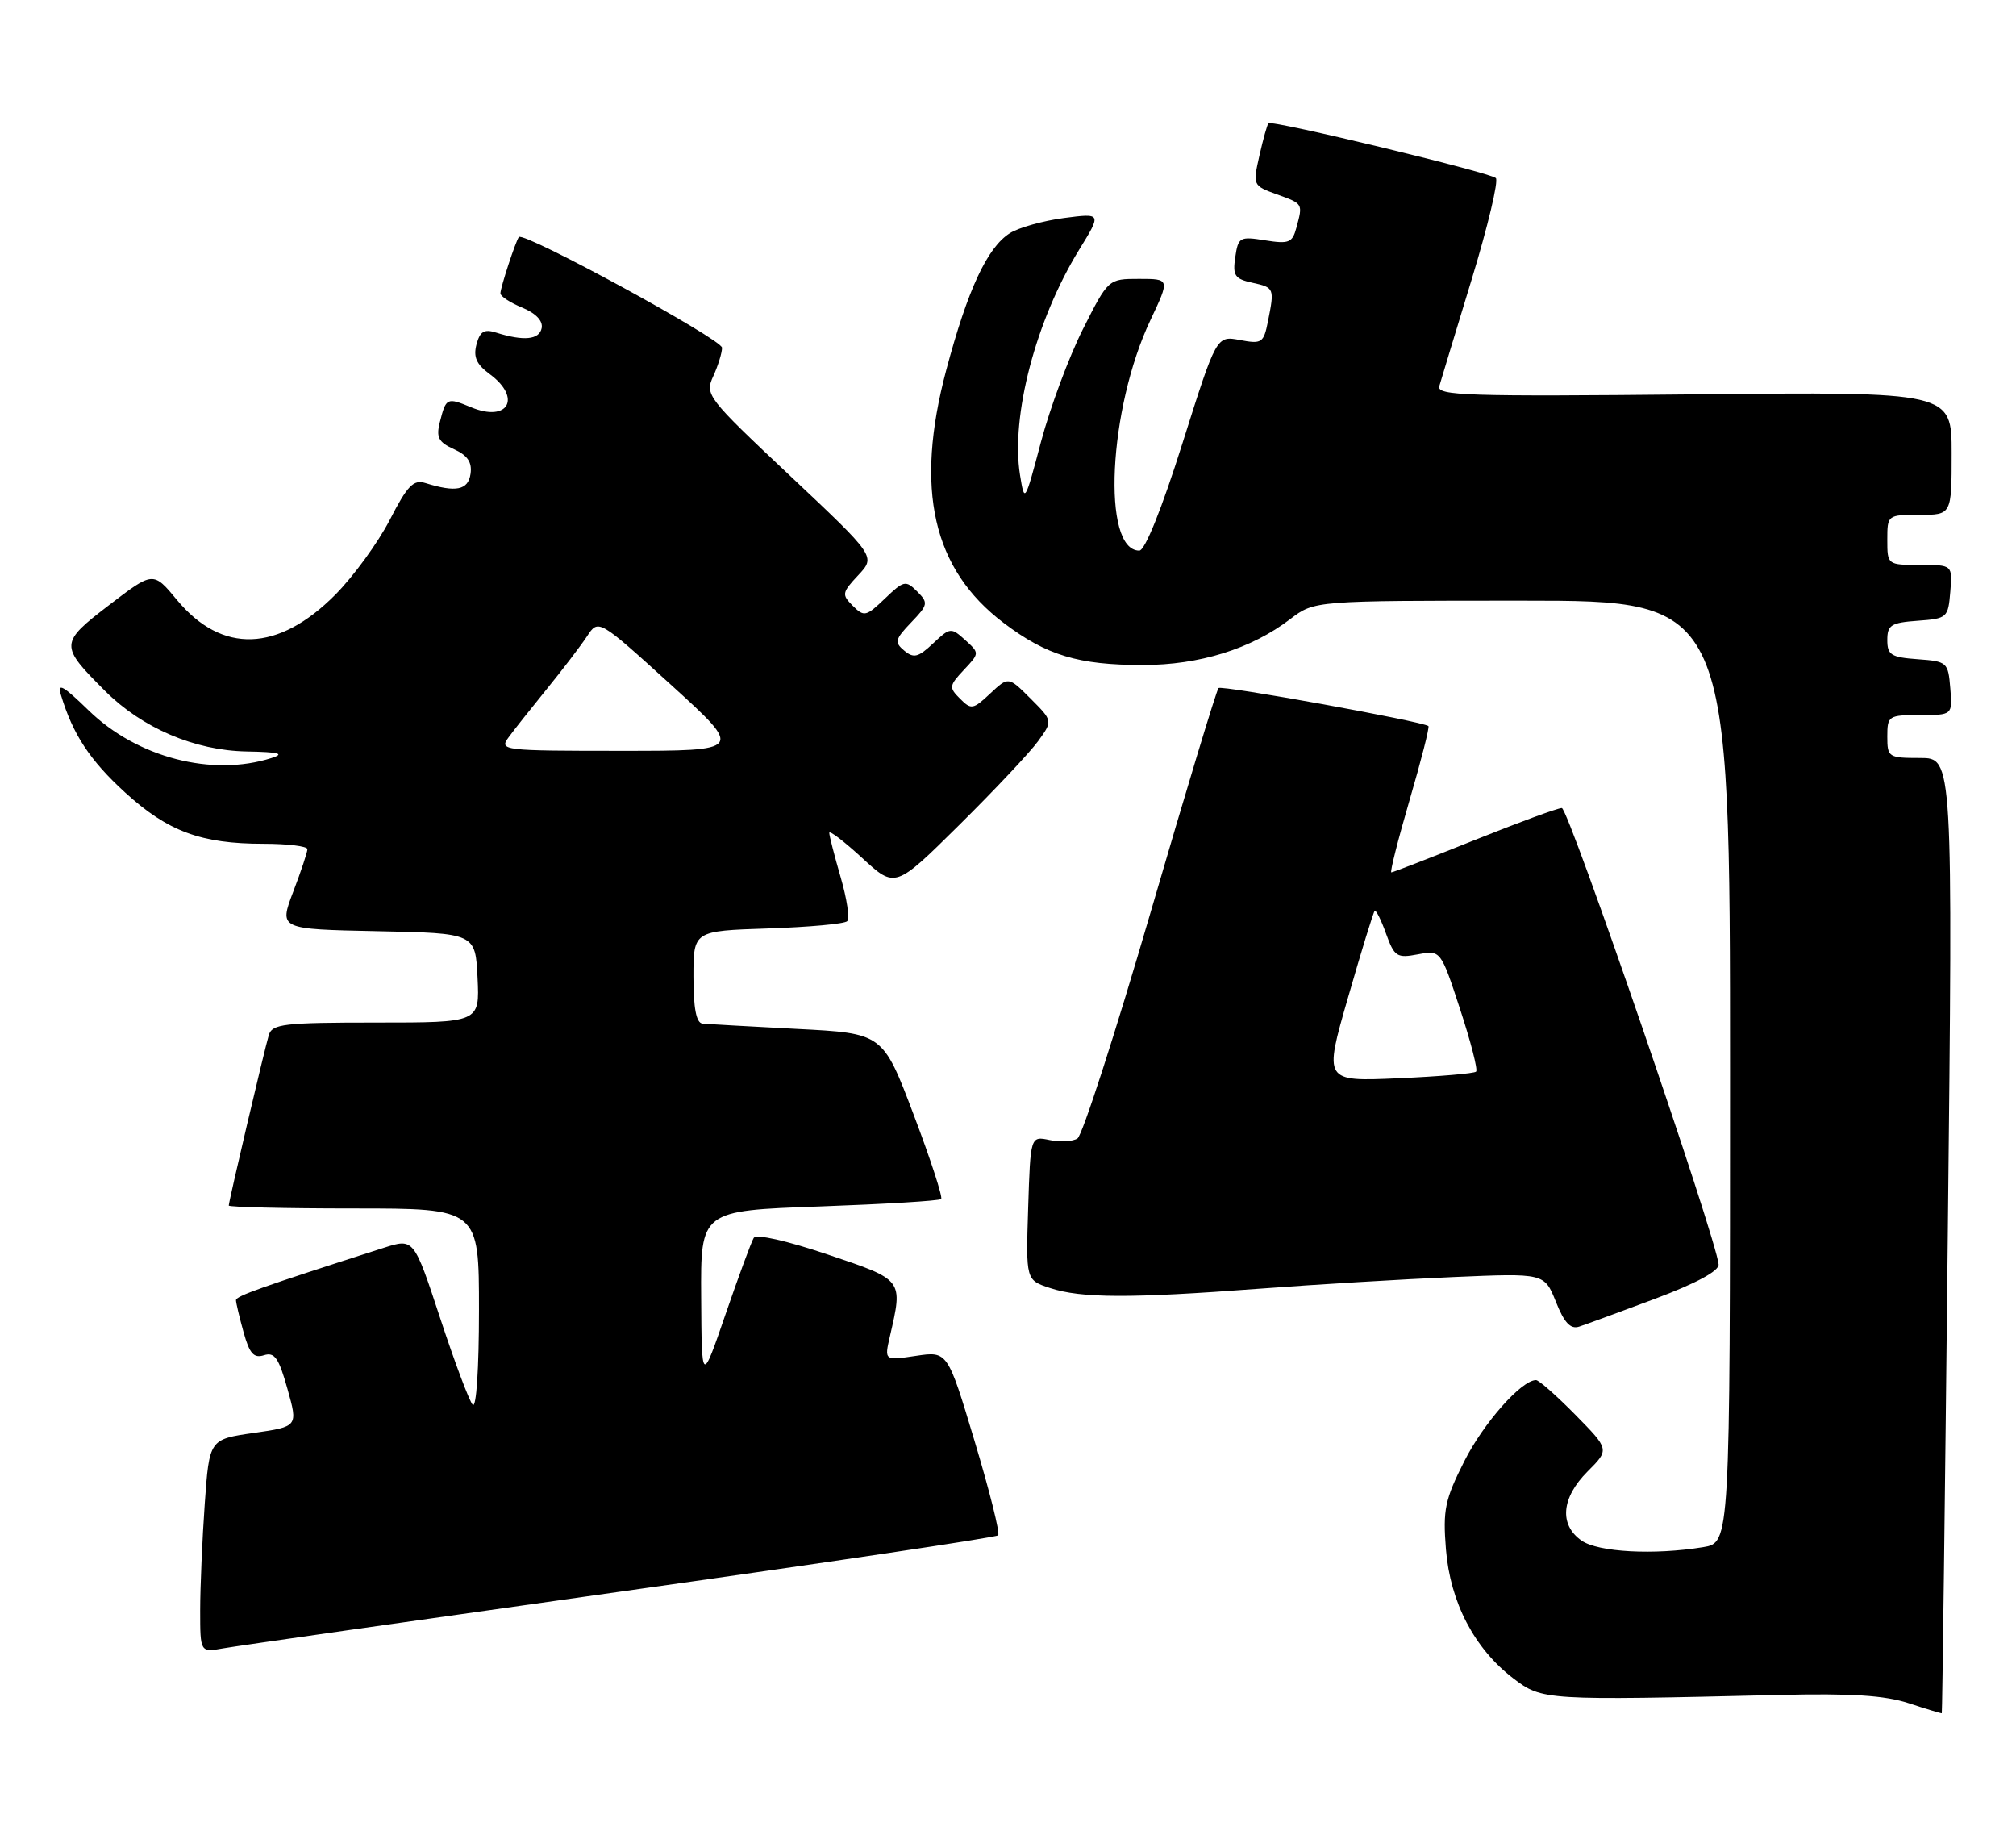 <?xml version="1.0" encoding="UTF-8" standalone="no"?>
<!DOCTYPE svg PUBLIC "-//W3C//DTD SVG 1.1//EN" "http://www.w3.org/Graphics/SVG/1.1/DTD/svg11.dtd" >
<svg xmlns="http://www.w3.org/2000/svg" xmlns:xlink="http://www.w3.org/1999/xlink" version="1.1" viewBox="0 0 282 256">
 <g >
 <path fill="currentColor"
d=" M 272.46 172.75 C 273.18 106.00 273.18 106.00 268.59 106.00 C 264.16 106.00 264.00 105.90 264.00 103.00 C 264.00 100.11 264.16 100.00 268.56 100.00 C 273.12 100.00 273.12 100.00 272.81 96.25 C 272.51 92.61 272.38 92.49 268.25 92.19 C 264.52 91.92 264.00 91.59 264.00 89.50 C 264.00 87.41 264.52 87.08 268.25 86.81 C 272.38 86.51 272.51 86.39 272.81 82.75 C 273.12 79.00 273.12 79.00 268.56 79.00 C 264.02 79.00 264.00 78.99 264.00 75.50 C 264.00 72.02 264.02 72.00 268.50 72.00 C 273.00 72.00 273.00 72.00 273.00 63.39 C 273.00 54.78 273.00 54.78 236.95 55.15 C 205.19 55.47 200.95 55.33 201.33 54.01 C 201.57 53.18 203.61 46.44 205.87 39.04 C 208.13 31.63 209.64 25.27 209.24 24.90 C 208.37 24.10 177.91 16.76 177.44 17.23 C 177.26 17.41 176.69 19.45 176.17 21.75 C 175.23 25.92 175.25 25.96 178.61 27.18 C 182.30 28.51 182.26 28.44 181.34 31.85 C 180.78 33.95 180.30 34.14 176.97 33.61 C 173.42 33.04 173.20 33.16 172.79 35.97 C 172.41 38.54 172.72 39.00 175.18 39.54 C 178.26 40.22 178.29 40.29 177.36 44.96 C 176.76 47.96 176.50 48.13 173.44 47.55 C 170.16 46.94 170.16 46.94 165.41 61.97 C 162.51 71.16 160.16 77.00 159.37 77.00 C 154.08 77.00 155.03 57.20 160.93 44.75 C 163.65 39.00 163.65 39.00 159.34 39.00 C 155.03 39.00 155.03 39.00 151.47 46.05 C 149.52 49.93 146.89 57.00 145.62 61.77 C 143.35 70.34 143.32 70.38 142.68 66.42 C 141.37 58.20 144.89 44.78 150.94 34.94 C 154.11 29.80 154.11 29.80 148.80 30.49 C 145.89 30.88 142.49 31.83 141.26 32.61 C 138.09 34.62 135.35 40.53 132.36 51.76 C 127.92 68.44 130.46 79.60 140.40 87.12 C 146.41 91.66 150.84 93.00 159.86 93.00 C 167.79 93.00 175.02 90.75 180.49 86.57 C 183.87 84.00 183.87 84.00 212.93 84.00 C 242.00 84.00 242.00 84.00 242.00 149.87 C 242.00 215.74 242.00 215.74 238.25 216.36 C 231.39 217.49 223.54 217.07 221.22 215.44 C 218.07 213.23 218.40 209.45 222.07 205.78 C 225.14 202.71 225.14 202.71 220.36 197.85 C 217.73 195.18 215.26 193.00 214.86 193.00 C 212.83 193.00 207.53 198.99 204.83 204.34 C 202.11 209.73 201.82 211.13 202.26 216.67 C 202.86 224.08 206.24 230.56 211.69 234.72 C 215.72 237.79 216.06 237.81 249.00 237.03 C 258.96 236.79 263.68 237.10 267.00 238.19 C 269.48 239.01 271.56 239.63 271.62 239.59 C 271.69 239.54 272.07 209.46 272.46 172.75 Z  M 86.80 222.58 C 115.57 218.54 139.34 215.00 139.62 214.71 C 139.91 214.43 138.43 208.51 136.34 201.57 C 132.55 188.95 132.55 188.95 128.12 189.61 C 123.70 190.27 123.70 190.27 124.48 186.89 C 126.32 178.88 126.43 179.02 115.76 175.43 C 110.00 173.49 105.78 172.54 105.43 173.12 C 105.10 173.65 103.33 178.45 101.49 183.79 C 98.15 193.50 98.15 193.50 98.08 181.40 C 98.00 169.31 98.00 169.31 114.60 168.72 C 123.73 168.39 131.41 167.93 131.65 167.68 C 131.90 167.43 130.17 162.12 127.80 155.87 C 123.49 144.50 123.49 144.50 111.50 143.89 C 104.90 143.55 98.94 143.21 98.25 143.14 C 97.39 143.04 97.00 140.98 97.00 136.59 C 97.00 130.18 97.00 130.18 107.42 129.84 C 113.15 129.65 118.14 129.20 118.51 128.82 C 118.88 128.45 118.47 125.68 117.59 122.67 C 116.72 119.66 116.00 116.87 116.00 116.47 C 116.00 116.07 118.07 117.66 120.61 119.99 C 125.22 124.24 125.22 124.24 134.18 115.37 C 139.11 110.49 144.07 105.22 145.21 103.65 C 147.27 100.81 147.27 100.81 144.16 97.70 C 141.06 94.60 141.06 94.60 138.51 96.99 C 136.12 99.23 135.85 99.28 134.29 97.71 C 132.72 96.15 132.76 95.89 134.82 93.69 C 137.03 91.34 137.03 91.34 135.01 89.50 C 133.03 87.72 132.91 87.73 130.52 89.98 C 128.45 91.93 127.81 92.09 126.49 90.99 C 125.09 89.83 125.19 89.41 127.45 87.05 C 129.83 84.57 129.88 84.31 128.29 82.71 C 126.69 81.12 126.42 81.18 123.78 83.71 C 121.15 86.23 120.87 86.29 119.29 84.72 C 117.72 83.15 117.77 82.88 120.06 80.43 C 122.50 77.82 122.50 77.82 110.53 66.55 C 98.85 55.56 98.58 55.21 99.78 52.59 C 100.45 51.12 101.00 49.33 101.00 48.63 C 101.00 47.46 73.24 32.34 72.58 33.15 C 72.14 33.70 70.00 40.21 70.00 41.03 C 70.00 41.43 71.37 42.33 73.05 43.02 C 74.97 43.82 75.97 44.87 75.77 45.89 C 75.43 47.52 73.26 47.73 69.39 46.51 C 67.73 45.98 67.14 46.34 66.65 48.17 C 66.19 49.93 66.64 50.95 68.52 52.33 C 73.02 55.66 71.07 59.10 65.91 56.96 C 62.50 55.55 62.39 55.61 61.52 59.06 C 60.99 61.17 61.34 61.84 63.51 62.82 C 65.41 63.69 66.05 64.64 65.82 66.26 C 65.49 68.55 63.79 68.89 59.50 67.55 C 57.84 67.03 56.99 67.90 54.52 72.71 C 52.88 75.89 49.45 80.60 46.90 83.17 C 38.91 91.21 31.05 91.47 24.77 83.92 C 21.43 79.89 21.43 79.89 15.27 84.61 C 8.33 89.93 8.31 90.25 14.69 96.62 C 19.88 101.81 27.23 104.96 34.50 105.09 C 39.03 105.17 39.89 105.40 38.00 106.00 C 29.67 108.67 19.19 105.95 12.41 99.36 C 8.80 95.85 7.98 95.40 8.53 97.21 C 10.19 102.70 12.57 106.32 17.48 110.81 C 23.46 116.27 28.11 118.00 36.87 118.00 C 40.24 118.00 43.00 118.34 43.00 118.75 C 43.00 119.16 42.11 121.85 41.01 124.72 C 39.03 129.94 39.03 129.94 52.76 130.22 C 66.50 130.50 66.50 130.50 66.80 136.75 C 67.10 143.00 67.10 143.00 52.62 143.00 C 39.69 143.00 38.08 143.19 37.60 144.75 C 36.98 146.82 32.00 167.99 32.00 168.59 C 32.00 168.81 39.88 169.00 49.50 169.00 C 67.00 169.00 67.00 169.00 67.00 183.20 C 67.00 191.38 66.63 197.00 66.12 196.45 C 65.64 195.93 63.59 190.47 61.57 184.33 C 57.89 173.16 57.89 173.16 53.69 174.50 C 36.55 179.99 33.00 181.24 33.01 181.83 C 33.01 182.20 33.49 184.21 34.07 186.30 C 34.90 189.30 35.50 189.98 36.93 189.52 C 38.40 189.05 39.00 189.90 40.21 194.23 C 41.69 199.50 41.69 199.50 35.49 200.39 C 29.28 201.28 29.28 201.28 28.64 210.29 C 28.29 215.25 28.00 221.96 28.00 225.20 C 28.00 231.09 28.00 231.09 31.25 230.51 C 33.04 230.19 58.04 226.63 86.80 222.58 Z  M 231.50 181.63 C 237.26 179.47 240.46 177.74 240.40 176.83 C 240.14 173.33 219.41 113.00 218.47 113.00 C 217.89 113.00 212.38 115.03 206.22 117.50 C 200.06 119.97 194.84 122.00 194.62 122.00 C 194.40 122.00 195.55 117.45 197.17 111.90 C 198.80 106.34 199.98 101.68 199.81 101.54 C 198.97 100.88 170.88 95.79 170.45 96.22 C 170.17 96.49 165.90 110.60 160.95 127.57 C 156.00 144.53 151.40 158.77 150.72 159.21 C 150.05 159.64 148.29 159.74 146.82 159.43 C 144.14 158.87 144.14 158.87 143.82 168.94 C 143.50 179.01 143.50 179.01 146.87 180.12 C 151.22 181.56 158.11 181.58 176.00 180.23 C 183.97 179.63 196.24 178.89 203.27 178.59 C 216.03 178.04 216.03 178.04 217.64 182.05 C 218.80 184.97 219.68 185.91 220.87 185.53 C 221.77 185.24 226.55 183.48 231.50 181.63 Z  M 71.13 103.13 C 71.88 102.10 74.30 99.05 76.50 96.34 C 78.70 93.64 81.22 90.33 82.11 88.99 C 83.71 86.55 83.71 86.55 93.86 95.77 C 104.01 105.00 104.01 105.00 86.88 105.00 C 70.33 105.00 69.80 104.94 71.13 103.13 Z  M 188.57 139.48 C 190.43 133.00 192.11 127.56 192.29 127.38 C 192.47 127.20 193.19 128.63 193.88 130.56 C 195.05 133.79 195.40 134.02 198.34 133.46 C 201.53 132.87 201.53 132.87 204.24 141.13 C 205.73 145.67 206.74 149.60 206.48 149.86 C 206.22 150.12 201.32 150.54 195.59 150.79 C 185.17 151.25 185.17 151.25 188.57 139.48 Z "/>
</g>
</svg>